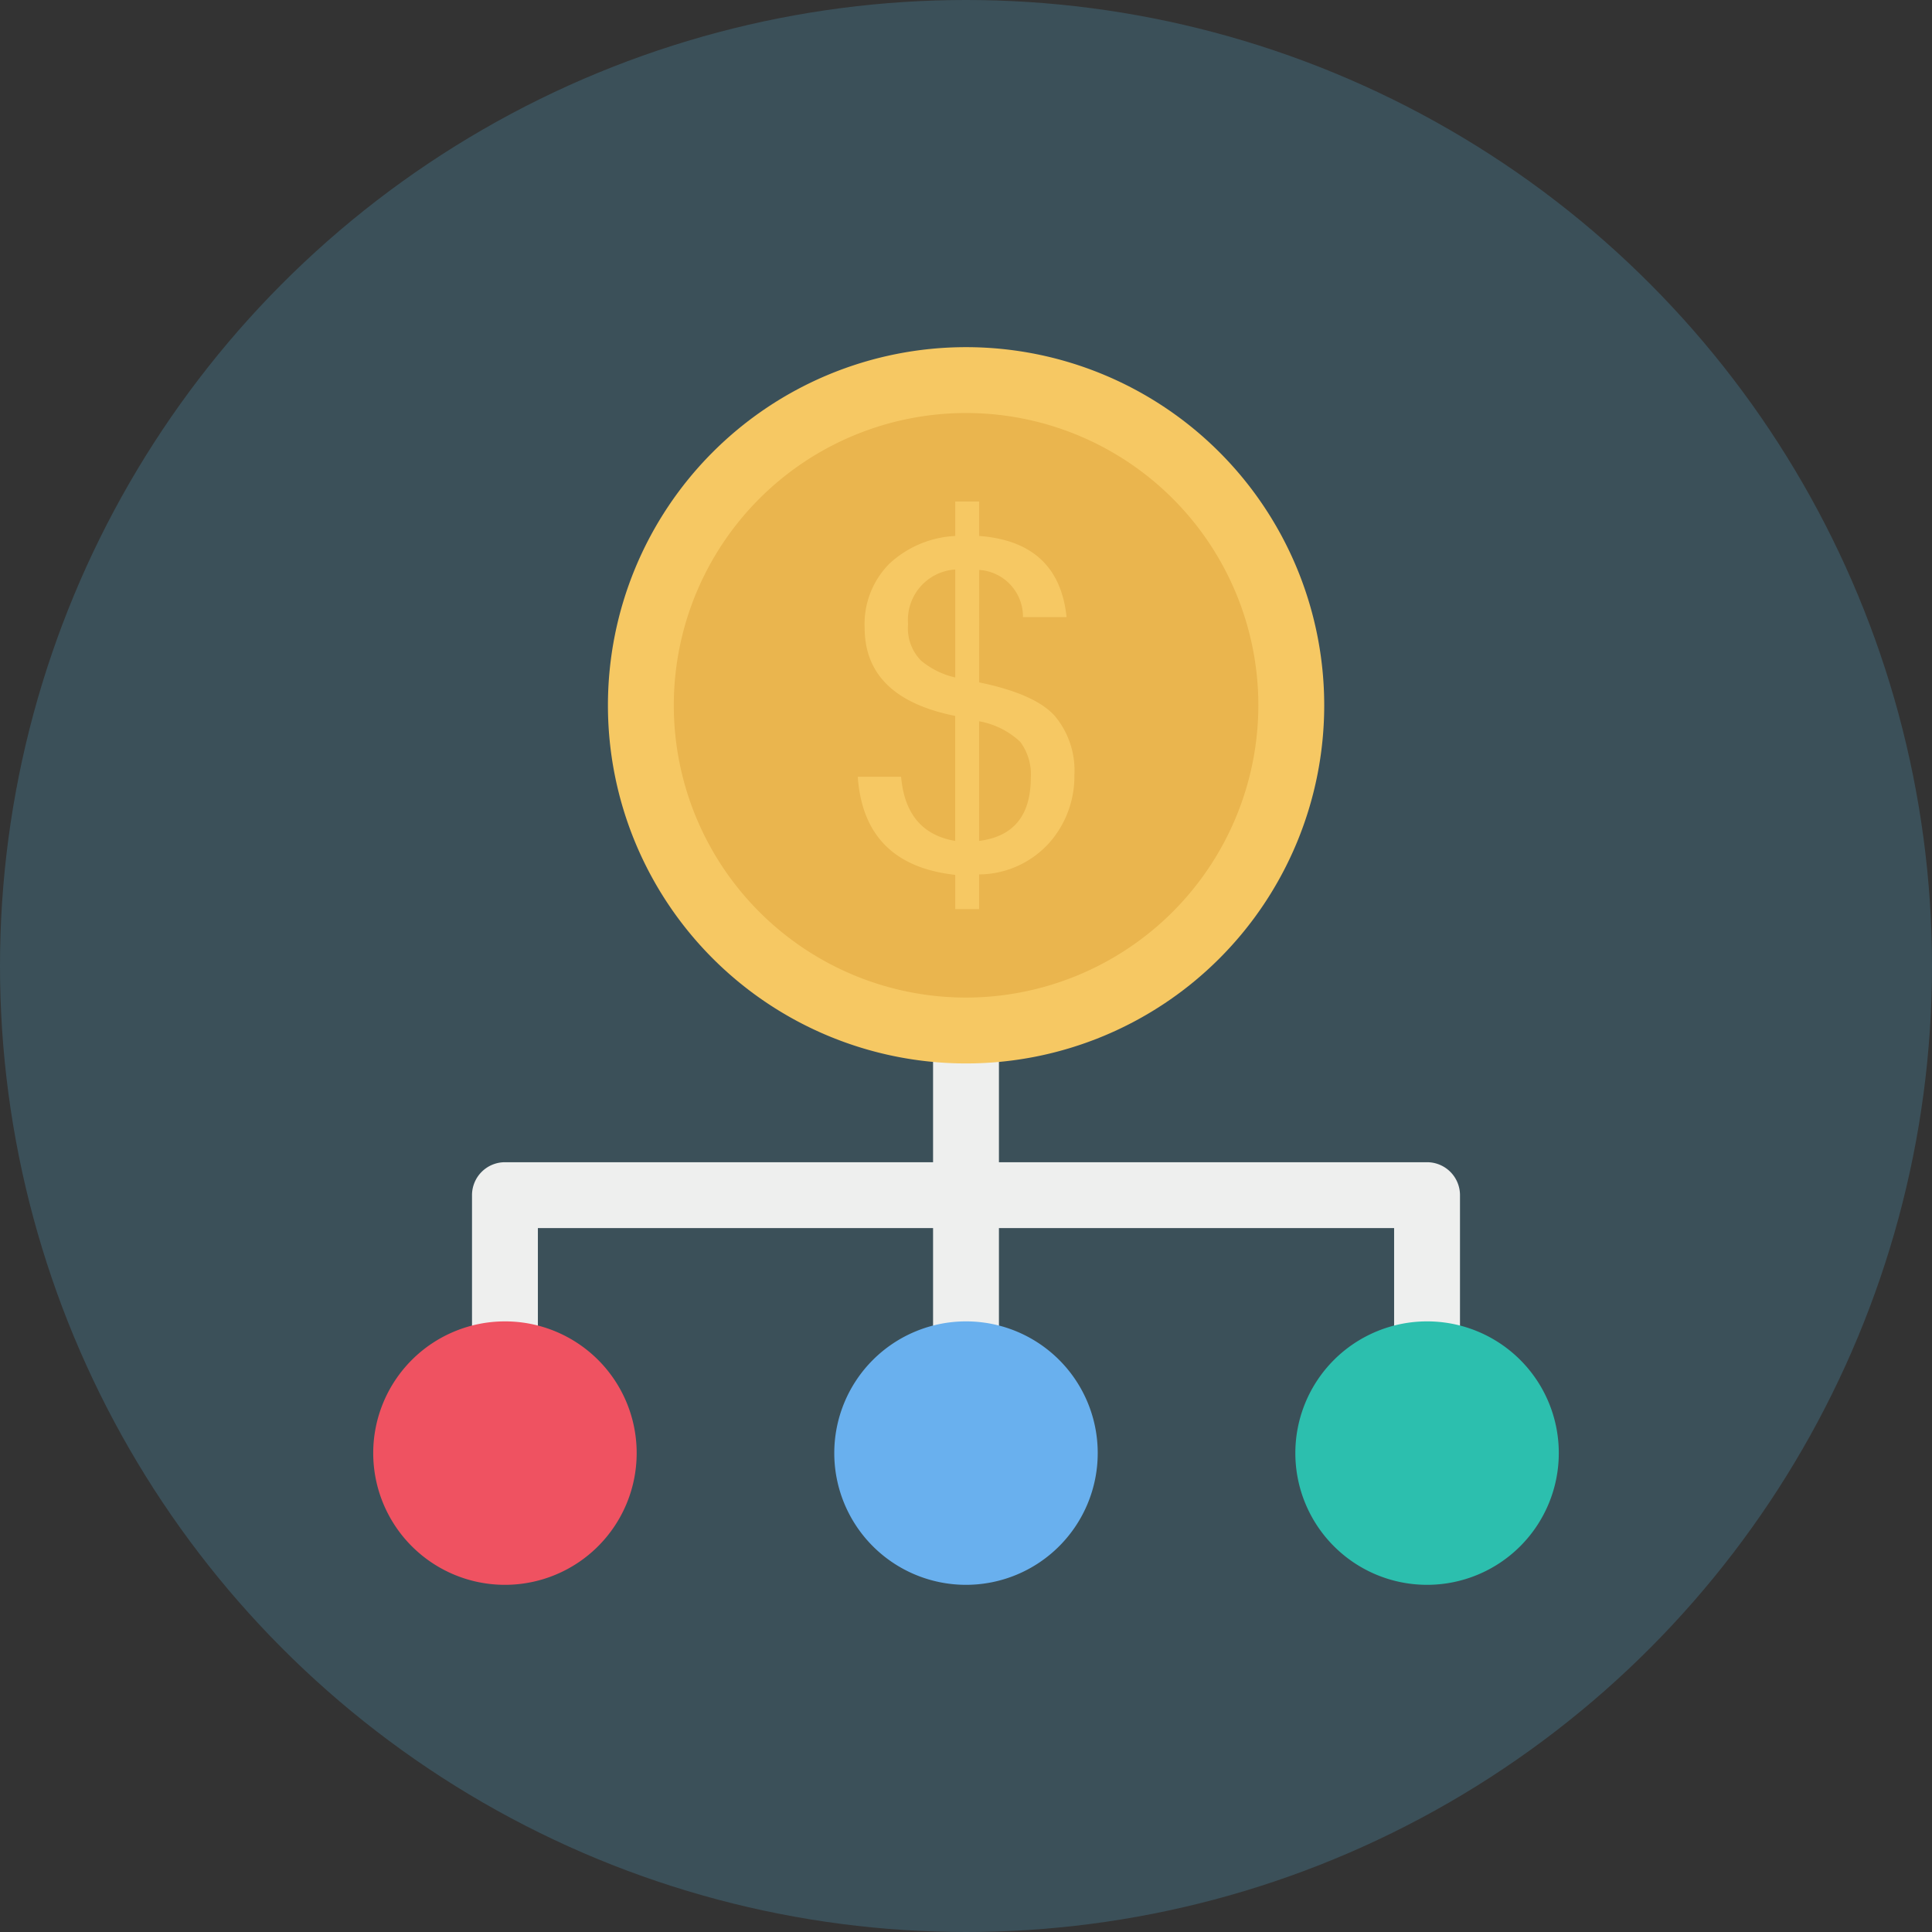 <svg height="512" viewBox="0 0 128 128" width="512" xmlns="http://www.w3.org/2000/svg"><rect x="0" y="0" width="128" height="128" fill="#333333" stroke="none"/><g id="Circle_Grid" data-name="Circle Grid"><circle cx="64" cy="64" fill="#3b5059" r="64"/></g><g id="icon"><path d="m96.728 96.273h-4.364v-14.908h-56.728v14.908h-4.364v-17.09a2.182 2.182 0 0 1 2.182-2.183h61.092a2.182 2.182 0 0 1 2.182 2.182z" fill="#eeefee"/><path d="m61.818 67.183h4.364v30.181h-4.364z" fill="#eeefee"/><path d="m42.181 96.278a8.727 8.727 0 1 1 -8.722-8.733 8.719 8.719 0 0 1 8.722 8.733z" fill="#ef5261"/><path d="m72.727 96.278a8.727 8.727 0 1 1 -8.722-8.733 8.719 8.719 0 0 1 8.722 8.733z" fill="#69b0ee"/><path d="m103.274 96.278a8.727 8.727 0 1 1 -8.722-8.733 8.719 8.719 0 0 1 8.722 8.733z" fill="#2cbfae"/><path d="m87.733 46.728a23.728 23.728 0 1 1 -23.728-23.728 23.733 23.733 0 0 1 23.728 23.728z" fill="#f6c863"/><path d="m64.005 66.092a19.364 19.364 0 1 1 19.364-19.364 19.386 19.386 0 0 1 -19.364 19.364z" fill="#eab54e"/><path d="m64.872 45.21q3.673.755 4.991 2.2a5.611 5.611 0 0 1 1.318 3.932 6.641 6.641 0 0 1 -1.674 4.51 6.319 6.319 0 0 1 -4.636 2.081v2.3h-1.584v-2.271q-6.043-.666-6.458-6.5h2.871q.326 3.7 3.584 4.251v-8.282q-6-1.2-6-5.85a5.664 5.664 0 0 1 1.626-4.221 6.9 6.9 0 0 1 4.377-1.851v-2.282h1.585v2.281q5.273.4 5.791 5.376h-2.888a3.1 3.1 0 0 0 -2.9-3.125zm-1.585-.326v-7.154a3.354 3.354 0 0 0 -3.125 3.629 3.044 3.044 0 0 0 .866 2.414 5.417 5.417 0 0 0 2.259 1.111zm1.585 10.827q3.421-.43 3.421-4.192a3.59 3.59 0 0 0 -.7-2.37 5.342 5.342 0 0 0 -2.725-1.363z" fill="#f6c863"/></g></svg>